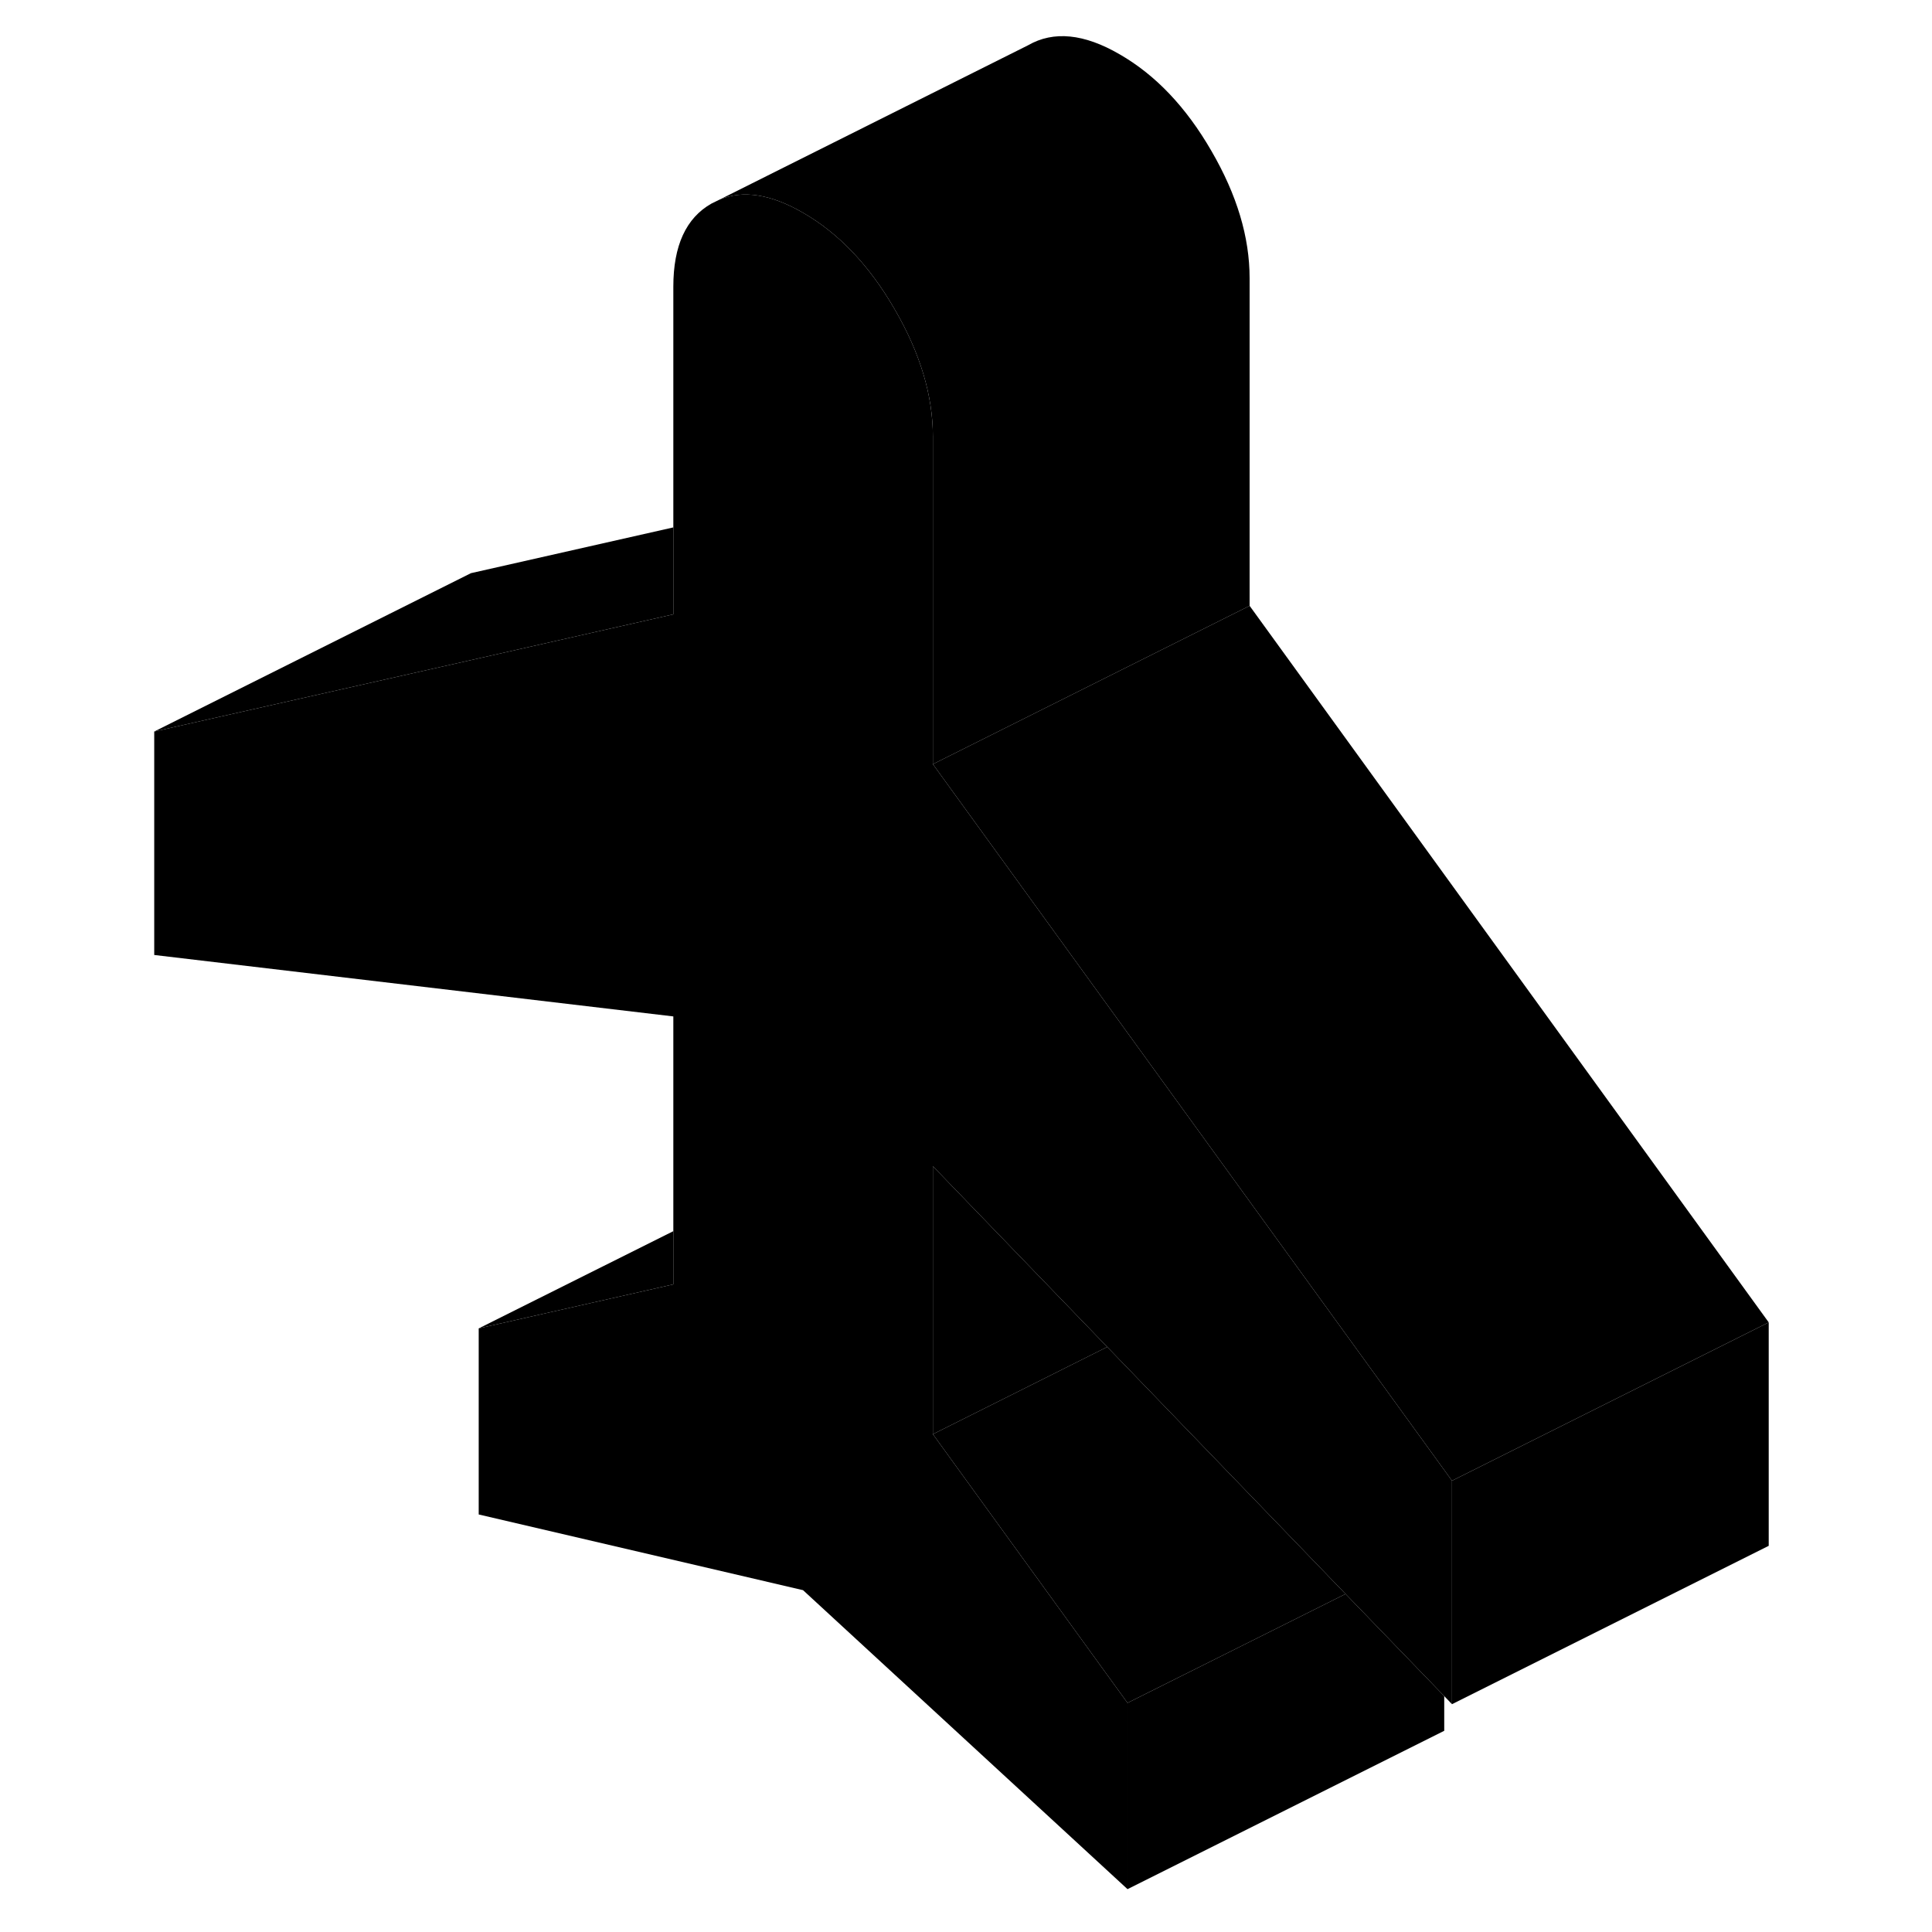 <svg width="48" height="48" viewBox="0 0 107 122" xmlns="http://www.w3.org/2000/svg" stroke-width="1px"
     stroke-linecap="round" stroke-linejoin="round">
    <path d="M84.189 93.504V107.614L83.699 107.104L77.469 100.654L62.419 85.054L51.409 73.644V90.564L63.699 107.534V119.294L43.209 100.414L22.729 95.634V83.884L35.019 81.104V64.184L2.239 60.304V46.194L22.239 41.684L35.019 38.794V18.104C35.019 15.514 35.819 13.764 37.429 12.854L37.939 12.604C39.429 11.984 41.189 12.264 43.209 13.434C45.469 14.734 47.399 16.764 48.999 19.534C50.609 22.304 51.409 24.974 51.409 27.564V48.254L71.409 75.864L84.189 93.504Z" class="pr-icon-iso-solid-stroke" stroke-linejoin="round"/>
    <path d="M35.019 33.304V38.794L22.239 41.684L2.239 46.194L22.239 36.194L35.019 33.304Z" class="pr-icon-iso-solid-stroke" stroke-linejoin="round"/>
    <path d="M62.419 85.054L55.369 88.584L51.409 90.564V73.644L62.419 85.054Z" class="pr-icon-iso-solid-stroke" stroke-linejoin="round"/>
    <path d="M83.699 107.104V109.294L63.699 119.294V107.534L75.429 101.674L77.469 100.654L83.699 107.104Z" class="pr-icon-iso-solid-stroke" stroke-linejoin="round"/>
    <path d="M71.409 17.564V38.254L51.409 48.254V27.564C51.409 24.974 50.609 22.304 48.999 19.534C47.4 16.764 45.469 14.734 43.209 13.434C41.19 12.264 39.429 11.984 37.94 12.604L57.429 2.854C59.029 1.934 60.959 2.124 63.209 3.434C65.469 4.734 67.4 6.764 68.999 9.534C70.609 12.304 71.409 14.974 71.409 17.564Z" class="pr-icon-iso-solid-stroke" stroke-linejoin="round"/>
    <path d="M104.189 83.504L84.189 93.504L71.409 75.864L51.409 48.254L71.409 38.254L104.189 83.504Z" class="pr-icon-iso-solid-stroke" stroke-linejoin="round"/>
    <path d="M104.189 83.504V97.614L84.189 107.614V93.504L104.189 83.504Z" class="pr-icon-iso-solid-stroke" stroke-linejoin="round"/>
    <path d="M77.469 100.654L75.429 101.674L63.699 107.534L51.409 90.564L55.369 88.584L62.419 85.054L77.469 100.654Z" class="pr-icon-iso-solid-stroke" stroke-linejoin="round"/>
    <path d="M35.02 77.744V81.104L22.73 83.884L35.02 77.744Z" class="pr-icon-iso-solid-stroke" stroke-linejoin="round"/>
</svg>
